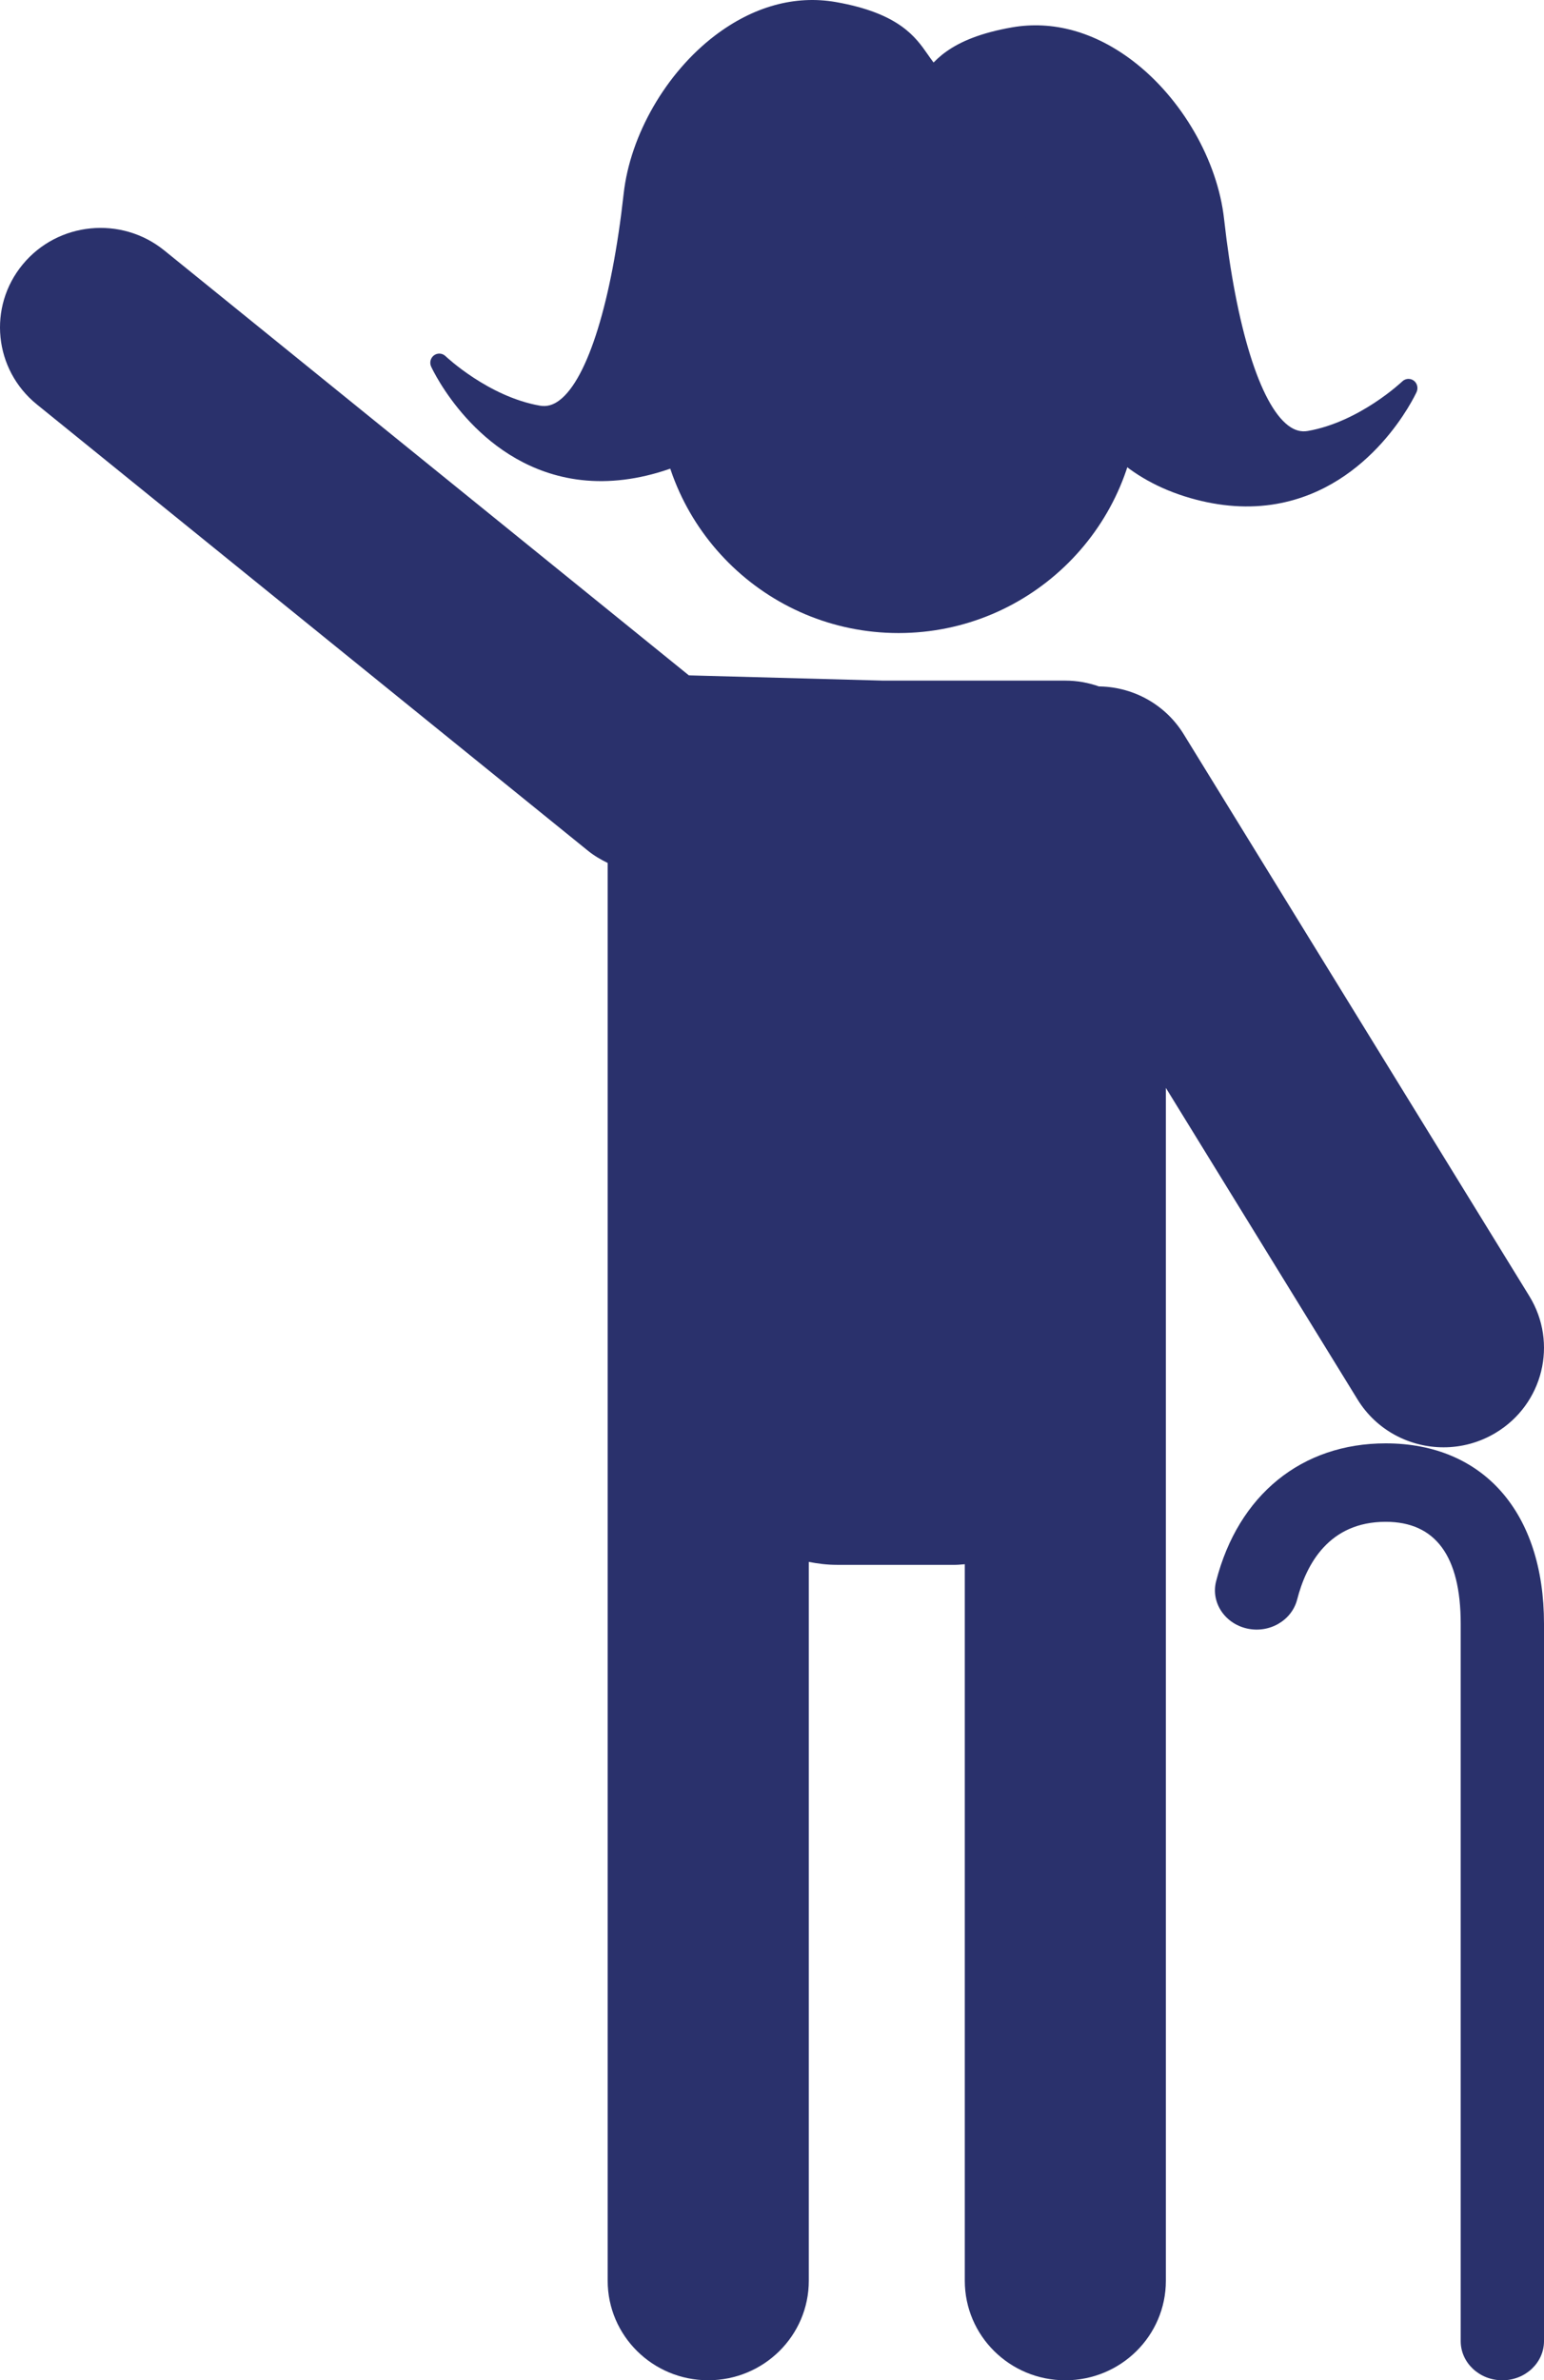 <?xml version="1.0" encoding="UTF-8"?>
<svg width="61px" height="94px" viewBox="0 0 61 94" version="1.1" xmlns="http://www.w3.org/2000/svg" xmlns:xlink="http://www.w3.org/1999/xlink">
    <!-- Generator: Sketch 49 (51002) - http://www.bohemiancoding.com/sketch -->
    <title>Group 3 Copy</title>
    <desc>Created with Sketch.</desc>
    <defs></defs>
    <g id="Public-Life" stroke="none" stroke-width="1" fill="none" fill-rule="evenodd">
        <g id="Clean-and-Welcoming" transform="translate(-117, -1997)" fill="#2A316C" fill-rule="nonzero">
            <g id="Group-14" transform="translate(108, 1992)">
                <g id="Group-3-Copy" transform="translate(9, 5)">
                    <path d="M60.419,51.182 L46.764,28.993 C46.063,27.854 44.828,27.145 43.479,27.109 L43.414,27.107 C43.001,26.961 42.554,26.878 42.087,26.878 L34.886,26.878 L27.216,26.671 L6.488,9.888 C4.79,8.515 2.287,8.761 0.898,10.442 C-0.491,12.121 -0.241,14.597 1.457,15.972 L23.237,33.603 C23.475,33.795 23.737,33.947 24.008,34.079 L24.008,90.068 C24.008,92.24 25.787,93.999 27.98,93.999 C30.175,93.999 31.954,92.24 31.954,90.068 L31.954,61.681 C32.305,61.75 32.673,61.798 33.069,61.798 L37.741,61.798 C37.871,61.798 37.99,61.78 38.117,61.773 L38.117,90.069 C38.117,92.241 39.893,94 42.089,94 C44.283,94 46.061,92.241 46.061,90.069 L46.061,42.963 L53.635,55.269 C54.383,56.485 55.691,57.156 57.032,57.156 C57.736,57.156 58.449,56.971 59.094,56.582 C60.967,55.455 61.561,53.037 60.419,51.182 Z" id="Shape"></path>
                    <path d="M54.746,57 C51.429,57 48.923,59.033 48.047,62.441 C47.832,63.271 48.375,64.106 49.259,64.31 C50.142,64.513 51.031,64 51.247,63.17 C51.607,61.769 52.506,60.098 54.746,60.098 C56.712,60.098 57.709,61.451 57.709,64.122 L57.709,92.453 C57.709,93.307 58.445,94 59.355,94 C60.264,94 61,93.307 61,92.453 L61,64.122 C60.999,59.728 58.604,57 54.746,57 Z" id="Shape"></path>
                    <path d="M35.499,5 C30.262,5 26,10.312 26,15.533 C26,20.752 30.262,25 35.499,25 C40.736,25 45,20.752 45,15.533 C44.999,10.313 40.736,5 35.499,5 Z" id="Shape"></path>
                    <path d="M55.854,15.031 C55.716,14.93 55.525,14.943 55.401,15.062 C55.384,15.078 53.714,16.661 51.671,17.019 C51.4,17.067 51.147,16.997 50.892,16.803 C49.78,15.956 48.835,12.91 48.361,8.652 C48.103,6.328 46.686,3.875 44.756,2.405 C43.247,1.256 41.595,0.799 39.979,1.081 C37.48,1.52 36.823,2.465 36.344,3.155 C36.04,3.591 35.858,3.854 35.307,3.95 C35.143,3.979 35.021,4.117 35.01,4.286 C34.998,4.507 34.905,6.475 35.67,7.171 C36.092,7.555 36.675,7.517 37.338,7.021 C37.624,6.806 37.907,6.674 38.179,6.627 C39.541,6.388 40.489,8.285 40.799,9.321 C40.886,9.613 40.951,10.105 41.025,10.675 C41.365,13.313 42,18.222 47.029,19.67 C48.212,20.011 49.357,20.088 50.434,19.899 C54.198,19.238 55.898,15.631 55.968,15.478 C56.038,15.319 55.99,15.132 55.854,15.031 Z" id="Shape"></path>
                    <path d="M17.147,14.032 C17.286,13.931 17.475,13.944 17.6,14.063 C17.617,14.079 19.287,15.662 21.33,16.02 C21.6,16.068 21.855,15.998 22.108,15.804 C23.22,14.957 24.166,11.911 24.639,7.653 C24.897,5.328 26.314,2.875 28.245,1.405 C29.755,0.257 31.406,-0.201 33.022,0.081 C35.521,0.52 36.178,1.465 36.657,2.155 C36.96,2.591 37.143,2.854 37.694,2.95 C37.857,2.979 37.98,3.117 37.99,3.286 C38.002,3.506 38.095,5.476 37.33,6.171 C36.908,6.554 36.325,6.517 35.663,6.021 C35.376,5.806 35.094,5.673 34.821,5.626 C33.459,5.387 32.512,7.284 32.202,8.32 C32.114,8.612 32.05,9.105 31.976,9.675 C31.636,12.313 31.002,17.222 25.973,18.67 C24.788,19.011 23.643,19.088 22.568,18.899 C18.804,18.238 17.103,14.629 17.033,14.477 C16.961,14.321 17.009,14.134 17.147,14.032 Z" id="Shape"></path>
                </g>
            </g>
        </g>
    </g>
</svg>